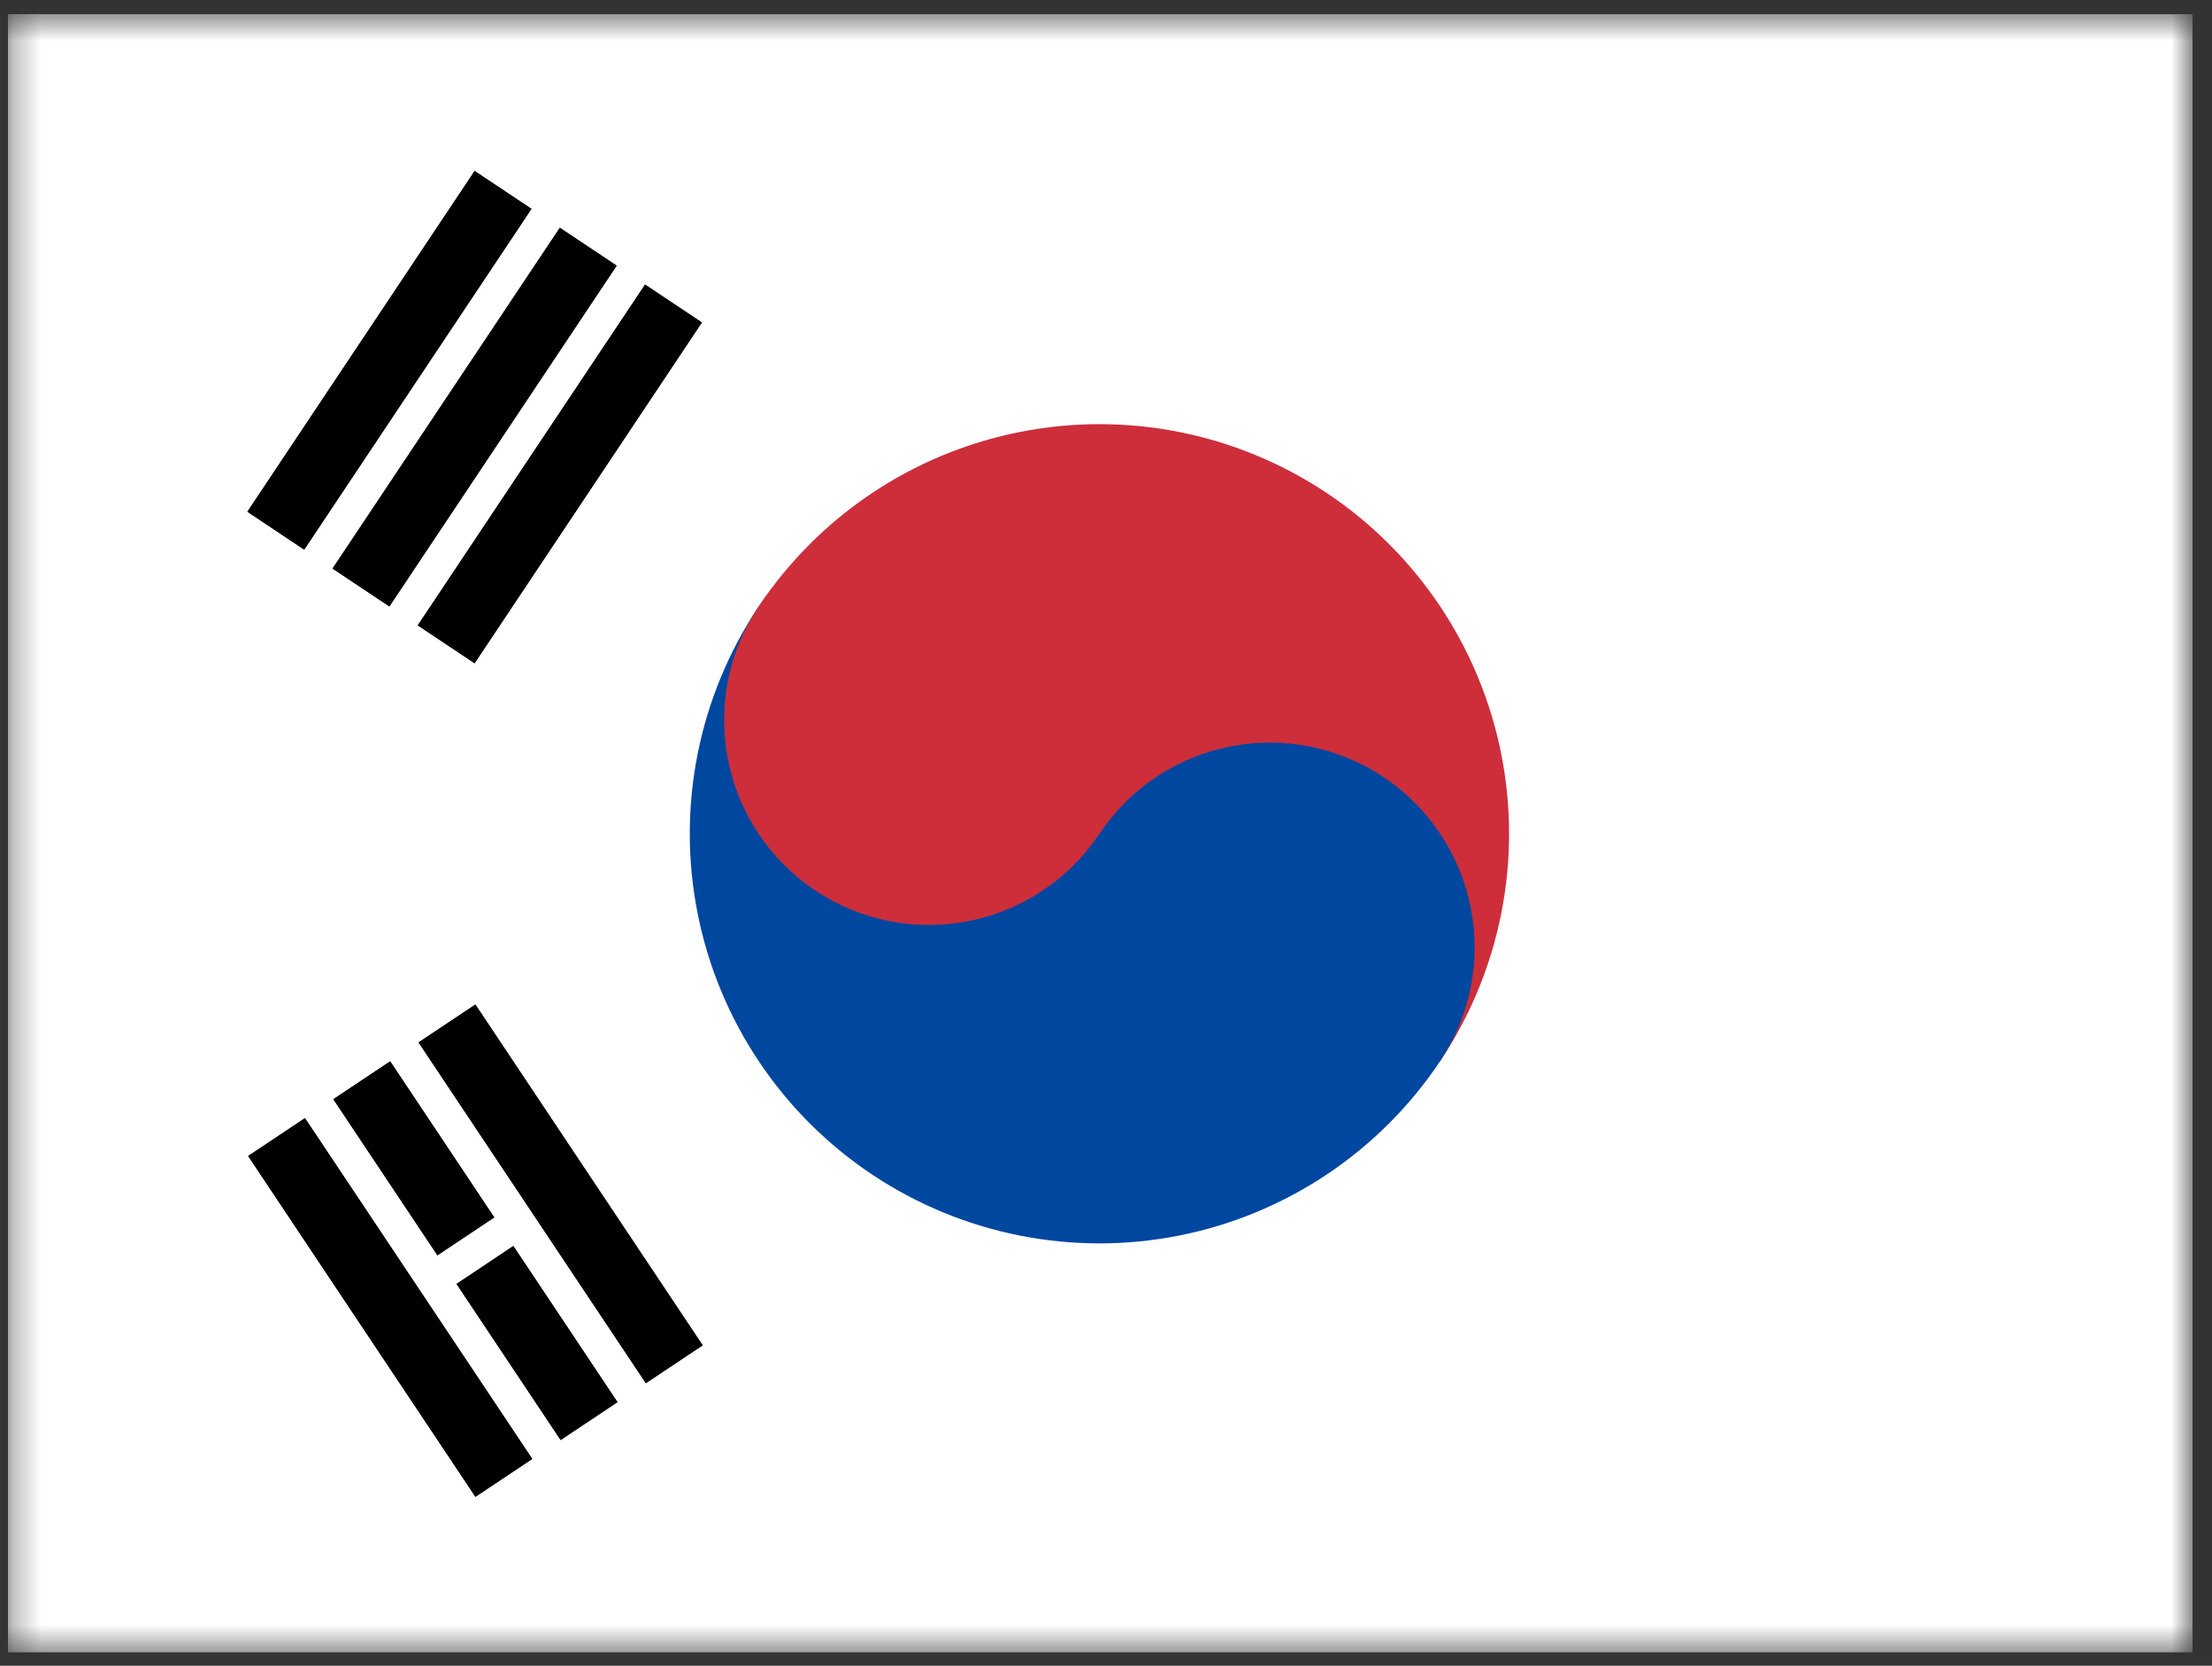 <svg width="81" height="61" viewBox="0 0 81 61" fill="none" xmlns="http://www.w3.org/2000/svg">
<rect x="0" y="0" width="81" height="61" fill="#333333" stroke="none"/>
<g clip-path="url(#clip0_4447_30907)">
<mask id="mask0_4447_30907" style="mask-type:luminance" maskUnits="userSpaceOnUse" x="0" y="0" width="81" height="61">
<path d="M0.289 0.518H80.293V60.518H0.289V0.518Z" fill="white"/>
</mask>
<g mask="url(#mask0_4447_30907)">
<path fill-rule="evenodd" clip-rule="evenodd" d="M0.289 0.518H80.305V60.518H0.289V0.518Z" fill="white"/>
<path fill-rule="evenodd" clip-rule="evenodd" d="M9.059 18.74L17.381 6.261L19.461 7.648L11.139 20.127L9.059 18.74ZM12.178 20.821L20.501 8.341L22.581 9.728L14.258 22.208L12.178 20.821ZM15.298 22.901L23.621 10.422L25.701 11.809L17.378 24.288L15.298 22.901Z" fill="black"/>
<path fill-rule="evenodd" clip-rule="evenodd" d="M9.059 18.74L17.381 6.261L19.461 7.648L11.139 20.127L9.059 18.74ZM12.178 20.821L20.501 8.341L22.581 9.728L14.258 22.208L12.178 20.821ZM15.298 22.901L23.621 10.422L25.701 11.809L17.378 24.288L15.298 22.901Z" fill="black"/>
<path fill-rule="evenodd" clip-rule="evenodd" d="M57.938 42.323L68.337 49.259L57.938 42.323Z" fill="black"/>
<path d="M57.938 42.323L68.337 49.259" stroke="white" stroke-width="1.25"/>
<path fill-rule="evenodd" clip-rule="evenodd" d="M27.781 22.21C29.989 18.901 33.42 16.603 37.321 15.824C41.222 15.044 45.273 15.846 48.583 18.054C51.893 20.261 54.19 23.693 54.97 27.594C55.749 31.495 54.947 35.546 52.74 38.855L27.781 22.21Z" fill="#CD2E3A"/>
<path fill-rule="evenodd" clip-rule="evenodd" d="M27.78 22.21C25.572 25.52 24.77 29.571 25.55 33.472C26.329 37.373 28.627 40.805 31.936 43.012C35.246 45.219 39.297 46.022 43.198 45.242C47.099 44.462 50.531 42.165 52.738 38.855C53.842 37.201 54.243 35.175 53.853 33.224C53.464 31.274 52.315 29.558 50.66 28.454C49.005 27.351 46.98 26.95 45.029 27.34C43.078 27.729 41.363 28.878 40.259 30.533L27.78 22.21Z" fill="#0047A0"/>
<path d="M40.258 30.533C42.556 27.087 41.626 22.43 38.179 20.132C34.733 17.834 30.077 18.764 27.779 22.21C25.48 25.656 26.411 30.313 29.857 32.611C33.303 34.91 37.96 33.979 40.258 30.533Z" fill="#CD2E3A"/>
<path fill-rule="evenodd" clip-rule="evenodd" d="M17.41 54.813L9.087 42.334L11.167 40.947L19.49 53.426L17.41 54.813ZM20.53 52.733L12.207 40.254L14.287 38.866L22.61 51.346L20.53 52.733ZM23.65 50.652L15.327 38.173L17.407 36.786L25.73 49.265L23.65 50.652Z" fill="black"/>
<path fill-rule="evenodd" clip-rule="evenodd" d="M17.41 54.813L9.087 42.334L11.167 40.947L19.49 53.426L17.41 54.813ZM20.53 52.733L12.207 40.254L14.287 38.866L22.61 51.346L20.53 52.733ZM23.65 50.652L15.327 38.173L17.407 36.786L25.73 49.265L23.65 50.652Z" fill="black"/>
<path fill-rule="evenodd" clip-rule="evenodd" d="M15.848 46.84L18.968 44.759L15.848 46.84ZM57.965 18.751L61.605 16.323L57.965 18.751ZM64.725 14.243L67.845 12.162L64.725 14.243Z" fill="black"/>
<path d="M15.848 46.84L18.968 44.759M57.965 18.751L61.605 16.323M64.725 14.243L67.845 12.162" stroke="white" stroke-width="1.25"/>
</g>
</g>
<defs>
<clipPath id="clip0_4447_30907">
<rect width="80" height="60" fill="white" transform="translate(0.289 0.515)"/>
</clipPath>
</defs>
</svg>
